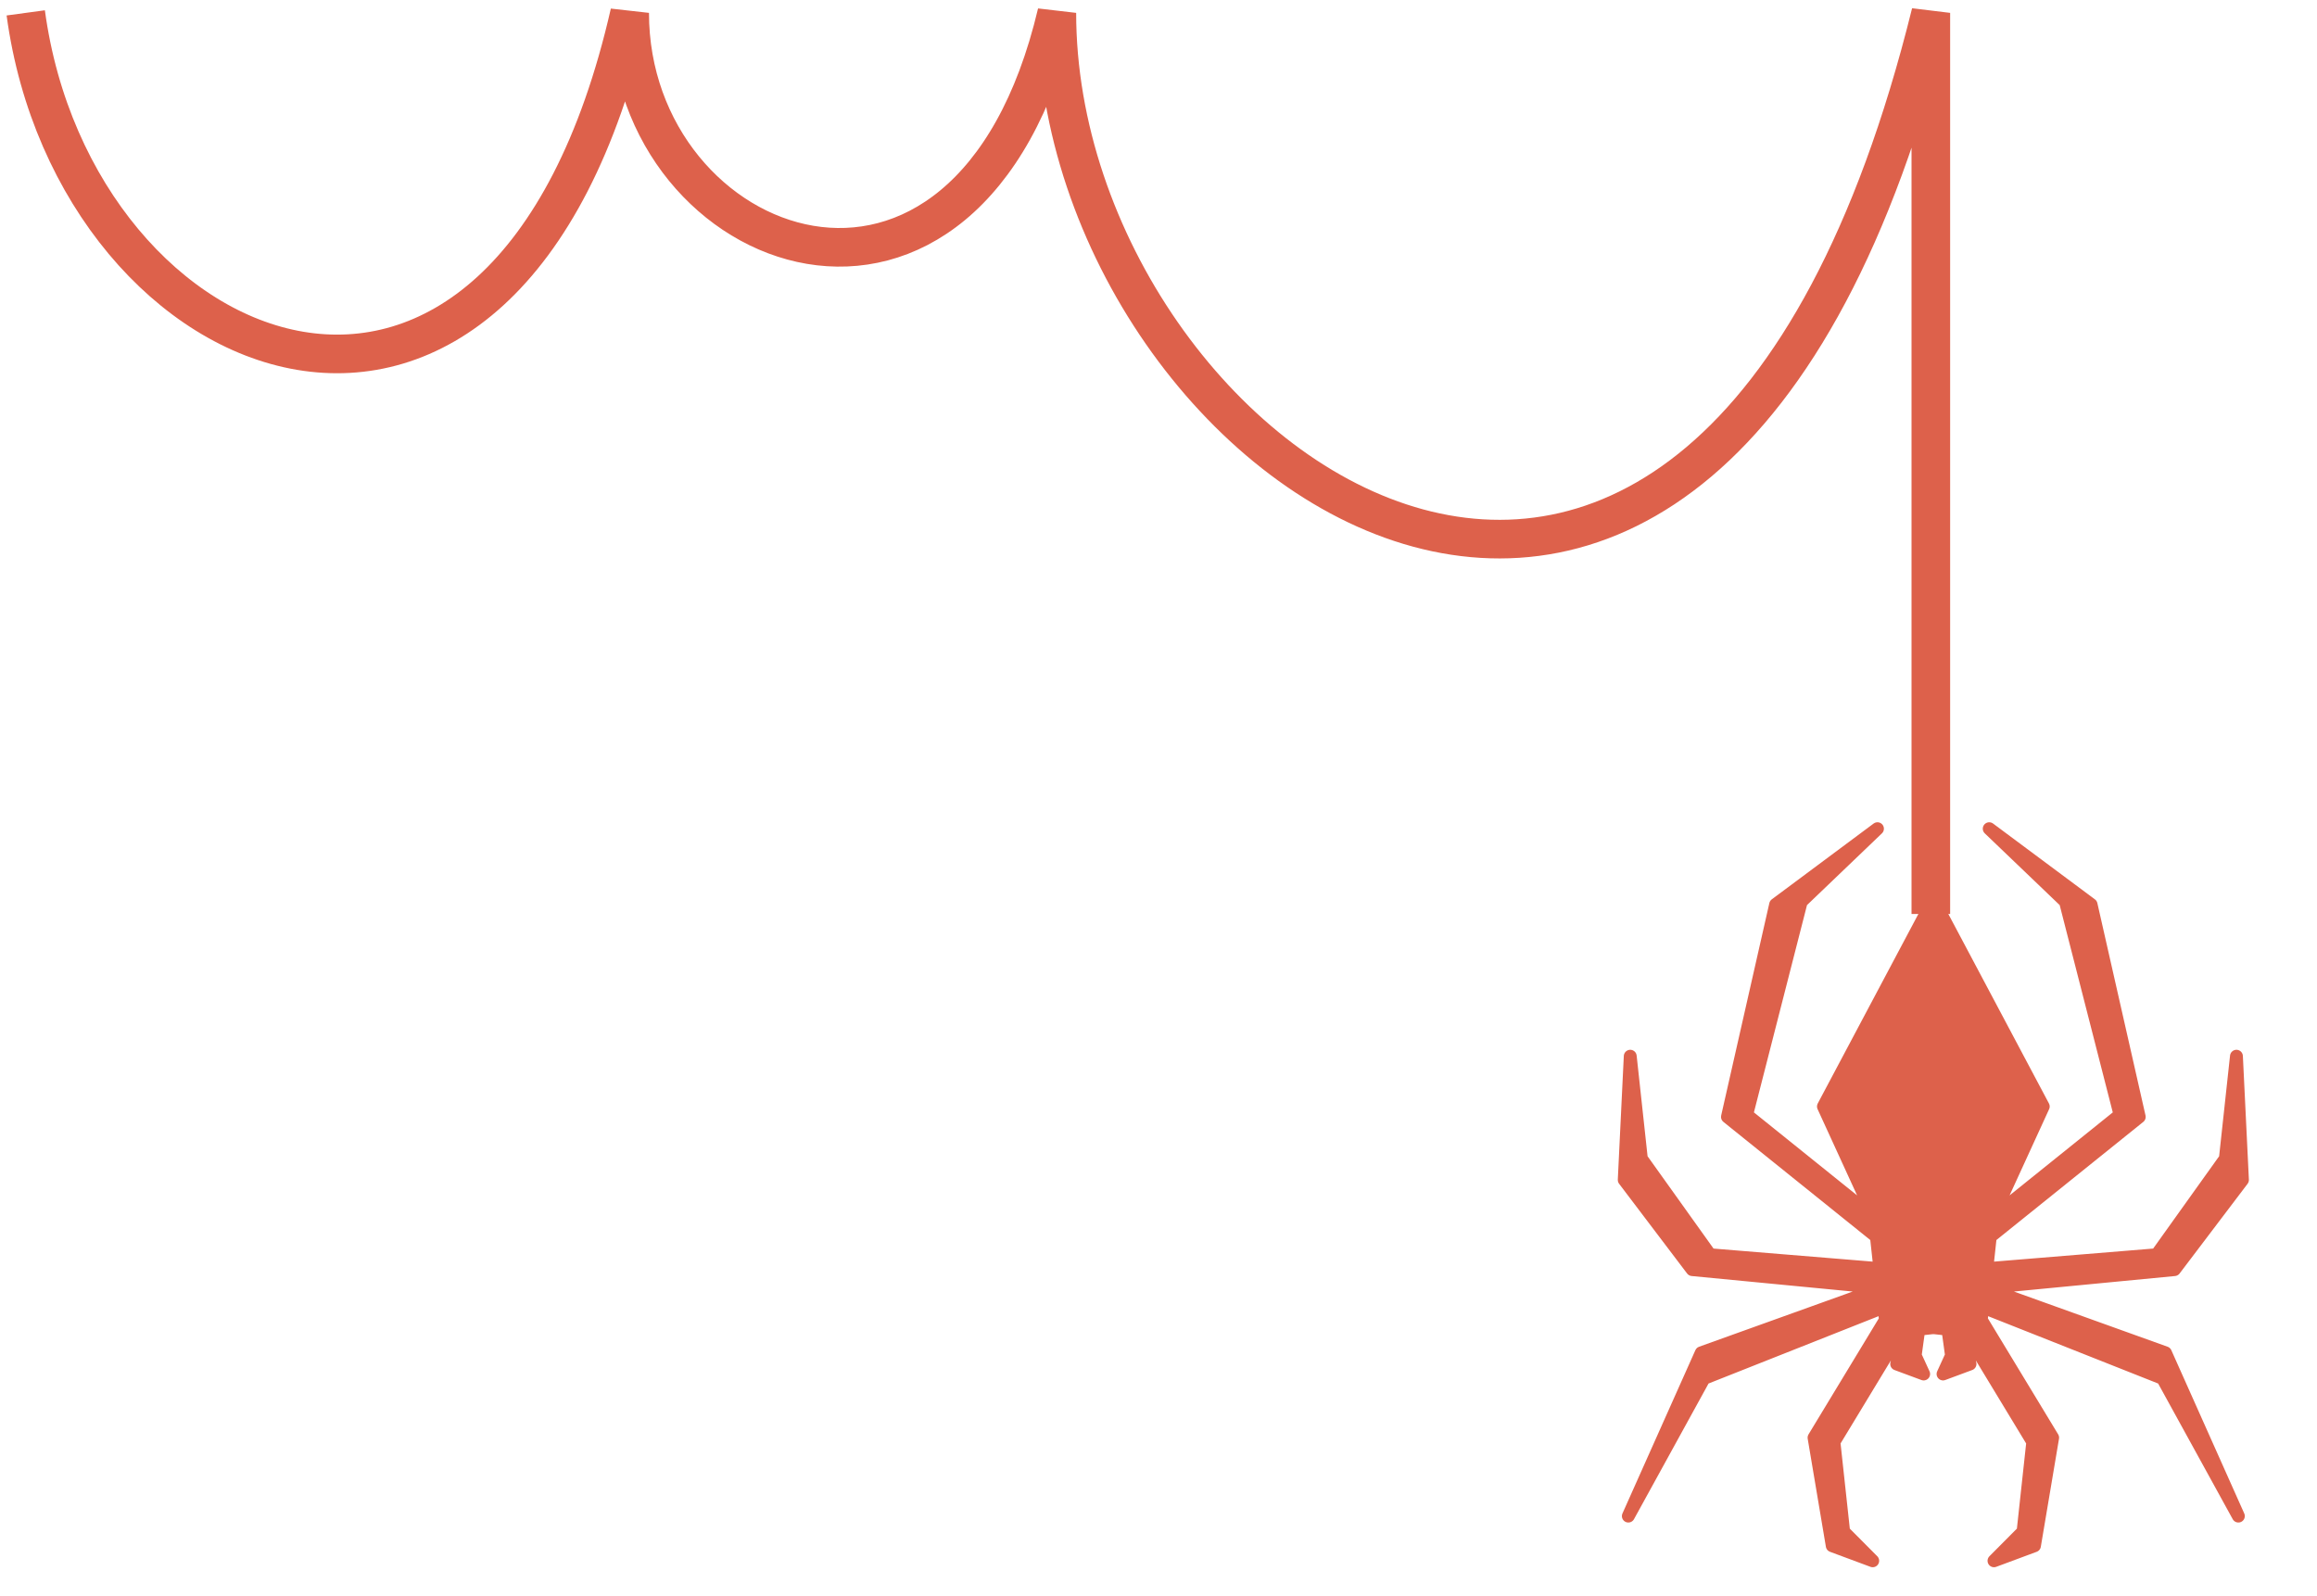 <svg width="180" height="124" viewBox="0 0 180 124" fill="none" xmlns="http://www.w3.org/2000/svg">
<path d="M141.657 85.956L149.592 71.013L149.981 69.965L150.06 103.15L149.066 103.258L148.784 105.3L149.443 106.737L147.347 105.959L148.018 102.868L142.472 112.02L143.227 118.979L145.485 121.249L142.341 120.081L140.927 111.685L146.472 102.533L146.365 101.539L132.38 107.079L126.5 117.776L132.165 105.091L146.203 100.048L131.464 98.629L126.181 91.658L126.648 82.052L127.511 90.005L132.847 97.473L146.041 98.556L145.771 96.071L134.2 86.765L137.943 70.265L145.854 64.377L139.931 70.049L135.692 86.603L145.61 94.58L141.657 85.956Z" fill="#DD614B" stroke="#DD614B" stroke-linejoin="round"/>
<path d="M158.734 85.956L150.799 71.013L150.41 69.965L150.331 103.15L151.325 103.258L151.606 105.3L150.948 106.737L153.044 105.959L152.373 102.868L157.919 112.02L157.164 118.979L154.906 121.249L158.05 120.081L159.464 111.685L153.918 102.533L154.026 101.539L168.01 107.079L173.891 117.776L168.226 105.091L154.188 100.048L168.927 98.629L174.209 91.658L173.742 82.052L172.88 90.005L167.543 97.473L154.35 98.556L154.619 96.071L166.19 86.765L162.448 70.265L154.536 64.377L160.459 70.049L164.699 86.603L154.781 94.58L158.734 85.956Z" fill="#DD614B" stroke="#DD614B" stroke-linejoin="round"/>
<path d="M2 1C5.814 29.178 39.381 42.822 48.917 1C48.917 19.983 75.237 30.068 82.103 1C82.103 36.297 132.454 71.89 150 1V71" stroke="#DD614B" stroke-width="3"/>
</svg>
